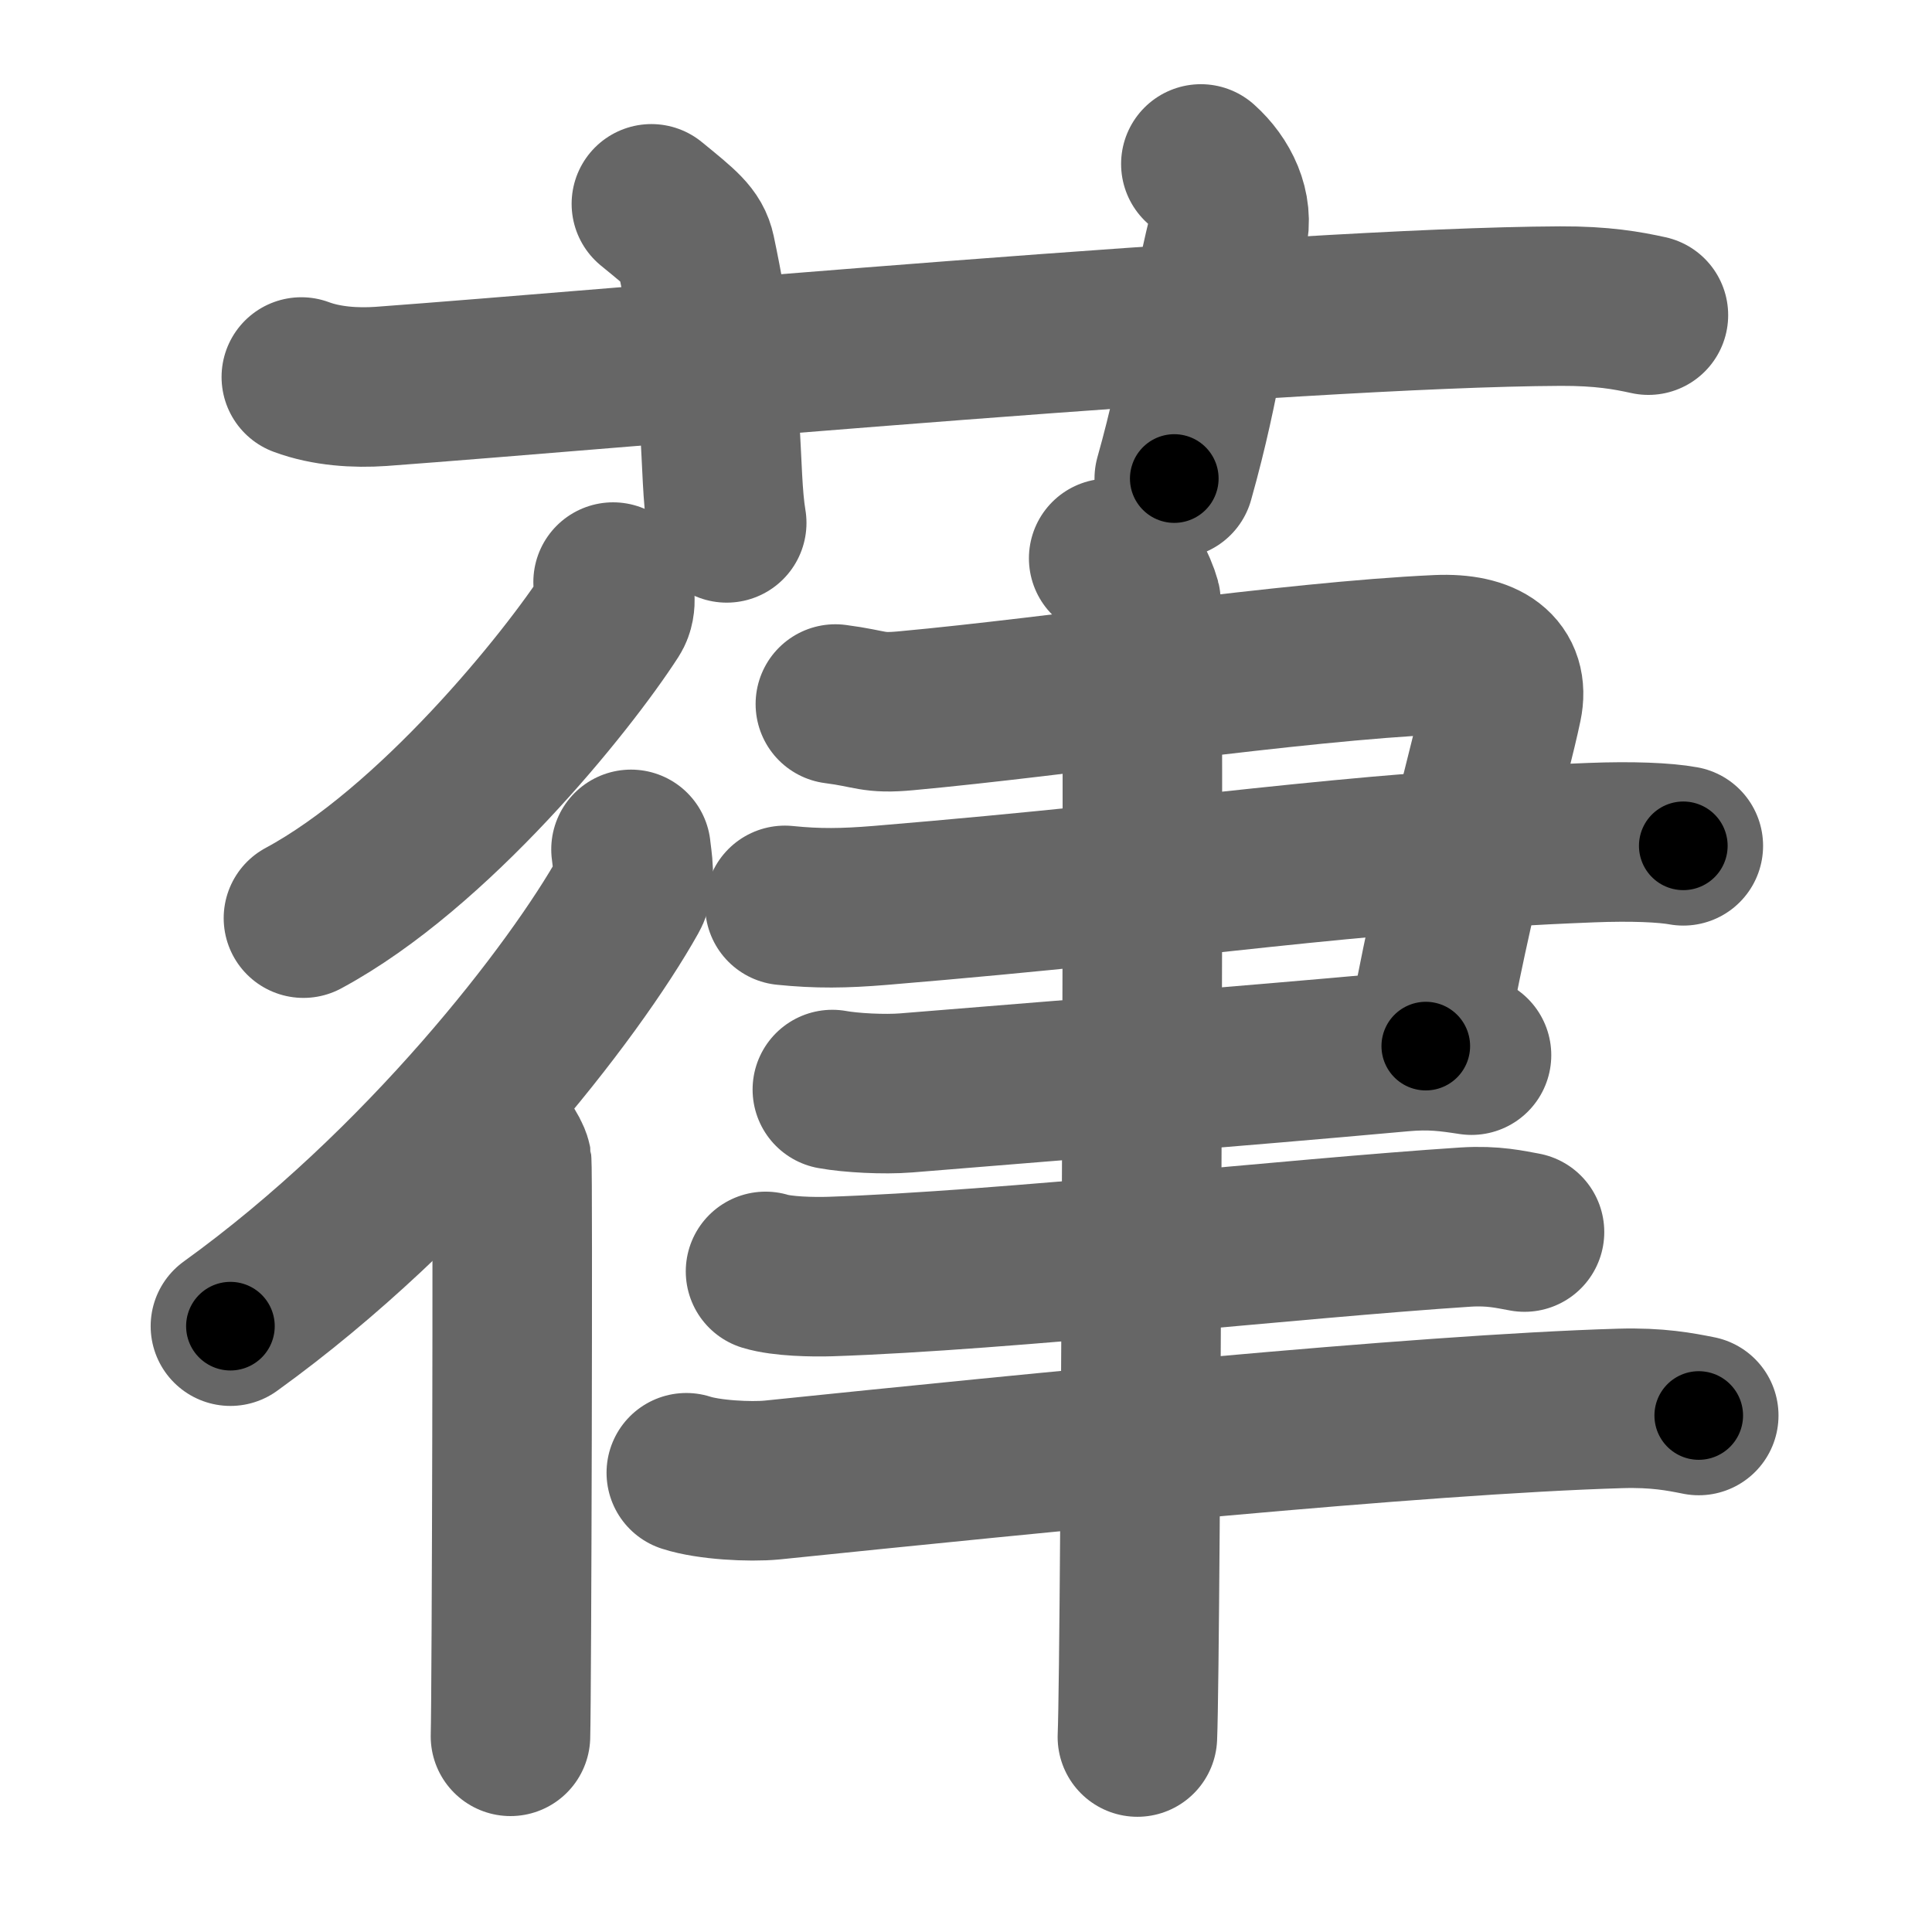 <svg xmlns="http://www.w3.org/2000/svg" width="109" height="109" viewBox="0 0 109 109" id="844e"><g fill="none" stroke="#666" stroke-width="9" stroke-linecap="round" stroke-linejoin="round"><g><g><path d="M17,21.27c1.42,0.53,3.07,0.63,4.5,0.53c13.06-0.96,51.47-4.46,66.53-4.53c2.37-0.01,3.79,0.25,4.97,0.51" /><path d="M36.75,11.5c1.75,1.43,2.31,1.87,2.5,2.75C41,22.5,40.5,26.5,41,29.5" /><path d="M67.75,9.25c1.12,1,1.87,2.52,1.5,4c-1.12,4.5-1.38,8-3,13.75" /></g><g><g><path d="M34.59,32.84c0.05,0.45,0.25,1.25-0.1,1.79c-2.5,3.88-10.03,13.22-17.37,17.17" /><g><path d="M35.6,47.92c0.06,0.63,0.31,1.77-0.13,2.54C32.39,55.96,23.89,66.97,13,74.82" /><path d="M27.72,63.89c0.36,0.2,1.07,1.26,1.15,1.65c0.07,0.39,0,29.98-0.07,32.42" /></g></g><g><g><path d="M47.13,39.72c2.08,0.27,2.08,0.56,3.99,0.38c8.73-0.8,21.68-2.78,29.99-3.16c2.7-0.12,4.05,0.92,3.65,2.82c-0.62,3-2.87,10.82-4.32,19.26" /><path d="M44.28,51.08c1.87,0.19,3.33,0.17,5.4,0c18.07-1.5,25.76-2.98,40.1-3.54c2.29-0.09,4.15-0.01,5.19,0.18" /><path d="M46.96,61.47c1.04,0.19,2.91,0.29,4.16,0.19c11.43-0.94,17.56-1.38,27.95-2.32c1.65-0.15,2.7,0,3.95,0.19" /></g><path d="M43.19,71.73c0.95,0.29,2.69,0.32,3.65,0.29c9.9-0.33,26.19-2.16,35.84-2.79c1.58-0.1,2.54,0.14,3.33,0.28" /><path d="M38.72,83.09c1.26,0.41,3.58,0.53,4.84,0.41c14.79-1.52,36.38-3.7,47.86-4.04c2.1-0.06,3.36,0.19,4.42,0.4" /><g><path d="M62.55,31.5c1.01,0.38,1.61,1.69,1.82,2.44c0.2,0.75,0,59.37-0.2,64.06" /></g></g></g></g></g><g fill="none" stroke="#000" stroke-width="5" stroke-linecap="round" stroke-linejoin="round"><g><g><path d="M17,21.27c1.42,0.53,3.07,0.63,4.5,0.53c13.06-0.96,51.47-4.46,66.53-4.53c2.37-0.01,3.79,0.25,4.97,0.51" stroke-dasharray="76.27" stroke-dashoffset="76.27"><animate id="0" attributeName="stroke-dashoffset" values="76.27;0" dur="0.57s" fill="freeze" begin="0s;844e.click" /></path><path d="M36.75,11.5c1.75,1.43,2.31,1.87,2.5,2.75C41,22.5,40.5,26.5,41,29.5" stroke-dasharray="19.16" stroke-dashoffset="19.16"><animate attributeName="stroke-dashoffset" values="19.16" fill="freeze" begin="844e.click" /><animate id="1" attributeName="stroke-dashoffset" values="19.16;0" dur="0.19s" fill="freeze" begin="0.end" /></path><path d="M67.75,9.25c1.12,1,1.87,2.52,1.5,4c-1.12,4.5-1.38,8-3,13.75" stroke-dasharray="18.56" stroke-dashoffset="18.56"><animate attributeName="stroke-dashoffset" values="18.56" fill="freeze" begin="844e.click" /><animate id="2" attributeName="stroke-dashoffset" values="18.56;0" dur="0.19s" fill="freeze" begin="1.end" /></path></g><g><g><path d="M34.59,32.84c0.05,0.45,0.25,1.25-0.1,1.79c-2.5,3.88-10.03,13.22-17.37,17.17" stroke-dasharray="26.46" stroke-dashoffset="26.46"><animate attributeName="stroke-dashoffset" values="26.46" fill="freeze" begin="844e.click" /><animate id="3" attributeName="stroke-dashoffset" values="26.46;0" dur="0.26s" fill="freeze" begin="2.end" /></path><g><path d="M35.6,47.92c0.06,0.63,0.31,1.77-0.13,2.54C32.39,55.96,23.89,66.97,13,74.82" stroke-dasharray="35.94" stroke-dashoffset="35.94"><animate attributeName="stroke-dashoffset" values="35.94" fill="freeze" begin="844e.click" /><animate id="4" attributeName="stroke-dashoffset" values="35.94;0" dur="0.36s" fill="freeze" begin="3.end" /></path><path d="M27.72,63.89c0.36,0.2,1.07,1.26,1.15,1.65c0.07,0.39,0,29.98-0.07,32.42" stroke-dasharray="34.46" stroke-dashoffset="34.46"><animate attributeName="stroke-dashoffset" values="34.46" fill="freeze" begin="844e.click" /><animate id="5" attributeName="stroke-dashoffset" values="34.46;0" dur="0.34s" fill="freeze" begin="4.end" /></path></g></g><g><g><path d="M47.13,39.72c2.08,0.27,2.08,0.56,3.99,0.38c8.73-0.8,21.68-2.78,29.99-3.16c2.7-0.12,4.05,0.92,3.65,2.82c-0.62,3-2.87,10.82-4.32,19.26" stroke-dasharray="59.45" stroke-dashoffset="59.45"><animate attributeName="stroke-dashoffset" values="59.45" fill="freeze" begin="844e.click" /><animate id="6" attributeName="stroke-dashoffset" values="59.45;0" dur="0.59s" fill="freeze" begin="5.end" /></path><path d="M44.28,51.08c1.87,0.19,3.33,0.17,5.4,0c18.07-1.5,25.76-2.98,40.1-3.54c2.29-0.09,4.15-0.01,5.19,0.18" stroke-dasharray="50.87" stroke-dashoffset="50.87"><animate attributeName="stroke-dashoffset" values="50.87" fill="freeze" begin="844e.click" /><animate id="7" attributeName="stroke-dashoffset" values="50.87;0" dur="0.51s" fill="freeze" begin="6.end" /></path><path d="M46.96,61.47c1.04,0.19,2.91,0.29,4.16,0.19c11.43-0.94,17.56-1.38,27.95-2.32c1.65-0.15,2.7,0,3.95,0.19" stroke-dasharray="36.19" stroke-dashoffset="36.19"><animate attributeName="stroke-dashoffset" values="36.19" fill="freeze" begin="844e.click" /><animate id="8" attributeName="stroke-dashoffset" values="36.19;0" dur="0.36s" fill="freeze" begin="7.end" /></path></g><path d="M43.19,71.73c0.95,0.29,2.69,0.32,3.65,0.29c9.9-0.33,26.19-2.16,35.84-2.79c1.58-0.1,2.54,0.14,3.33,0.28" stroke-dasharray="42.98" stroke-dashoffset="42.98"><animate attributeName="stroke-dashoffset" values="42.98" fill="freeze" begin="844e.click" /><animate id="9" attributeName="stroke-dashoffset" values="42.98;0" dur="0.43s" fill="freeze" begin="8.end" /></path><path d="M38.72,83.09c1.26,0.41,3.58,0.53,4.84,0.41c14.79-1.52,36.38-3.7,47.86-4.04c2.1-0.06,3.36,0.19,4.42,0.4" stroke-dasharray="57.37" stroke-dashoffset="57.37"><animate attributeName="stroke-dashoffset" values="57.37" fill="freeze" begin="844e.click" /><animate id="10" attributeName="stroke-dashoffset" values="57.37;0" dur="0.57s" fill="freeze" begin="9.end" /></path><g><path d="M62.55,31.5c1.01,0.38,1.61,1.69,1.82,2.44c0.2,0.75,0,59.37-0.2,64.06" stroke-dasharray="67.21" stroke-dashoffset="67.21"><animate attributeName="stroke-dashoffset" values="67.21" fill="freeze" begin="844e.click" /><animate id="11" attributeName="stroke-dashoffset" values="67.21;0" dur="0.51s" fill="freeze" begin="10.end" /></path></g></g></g></g></g></svg>